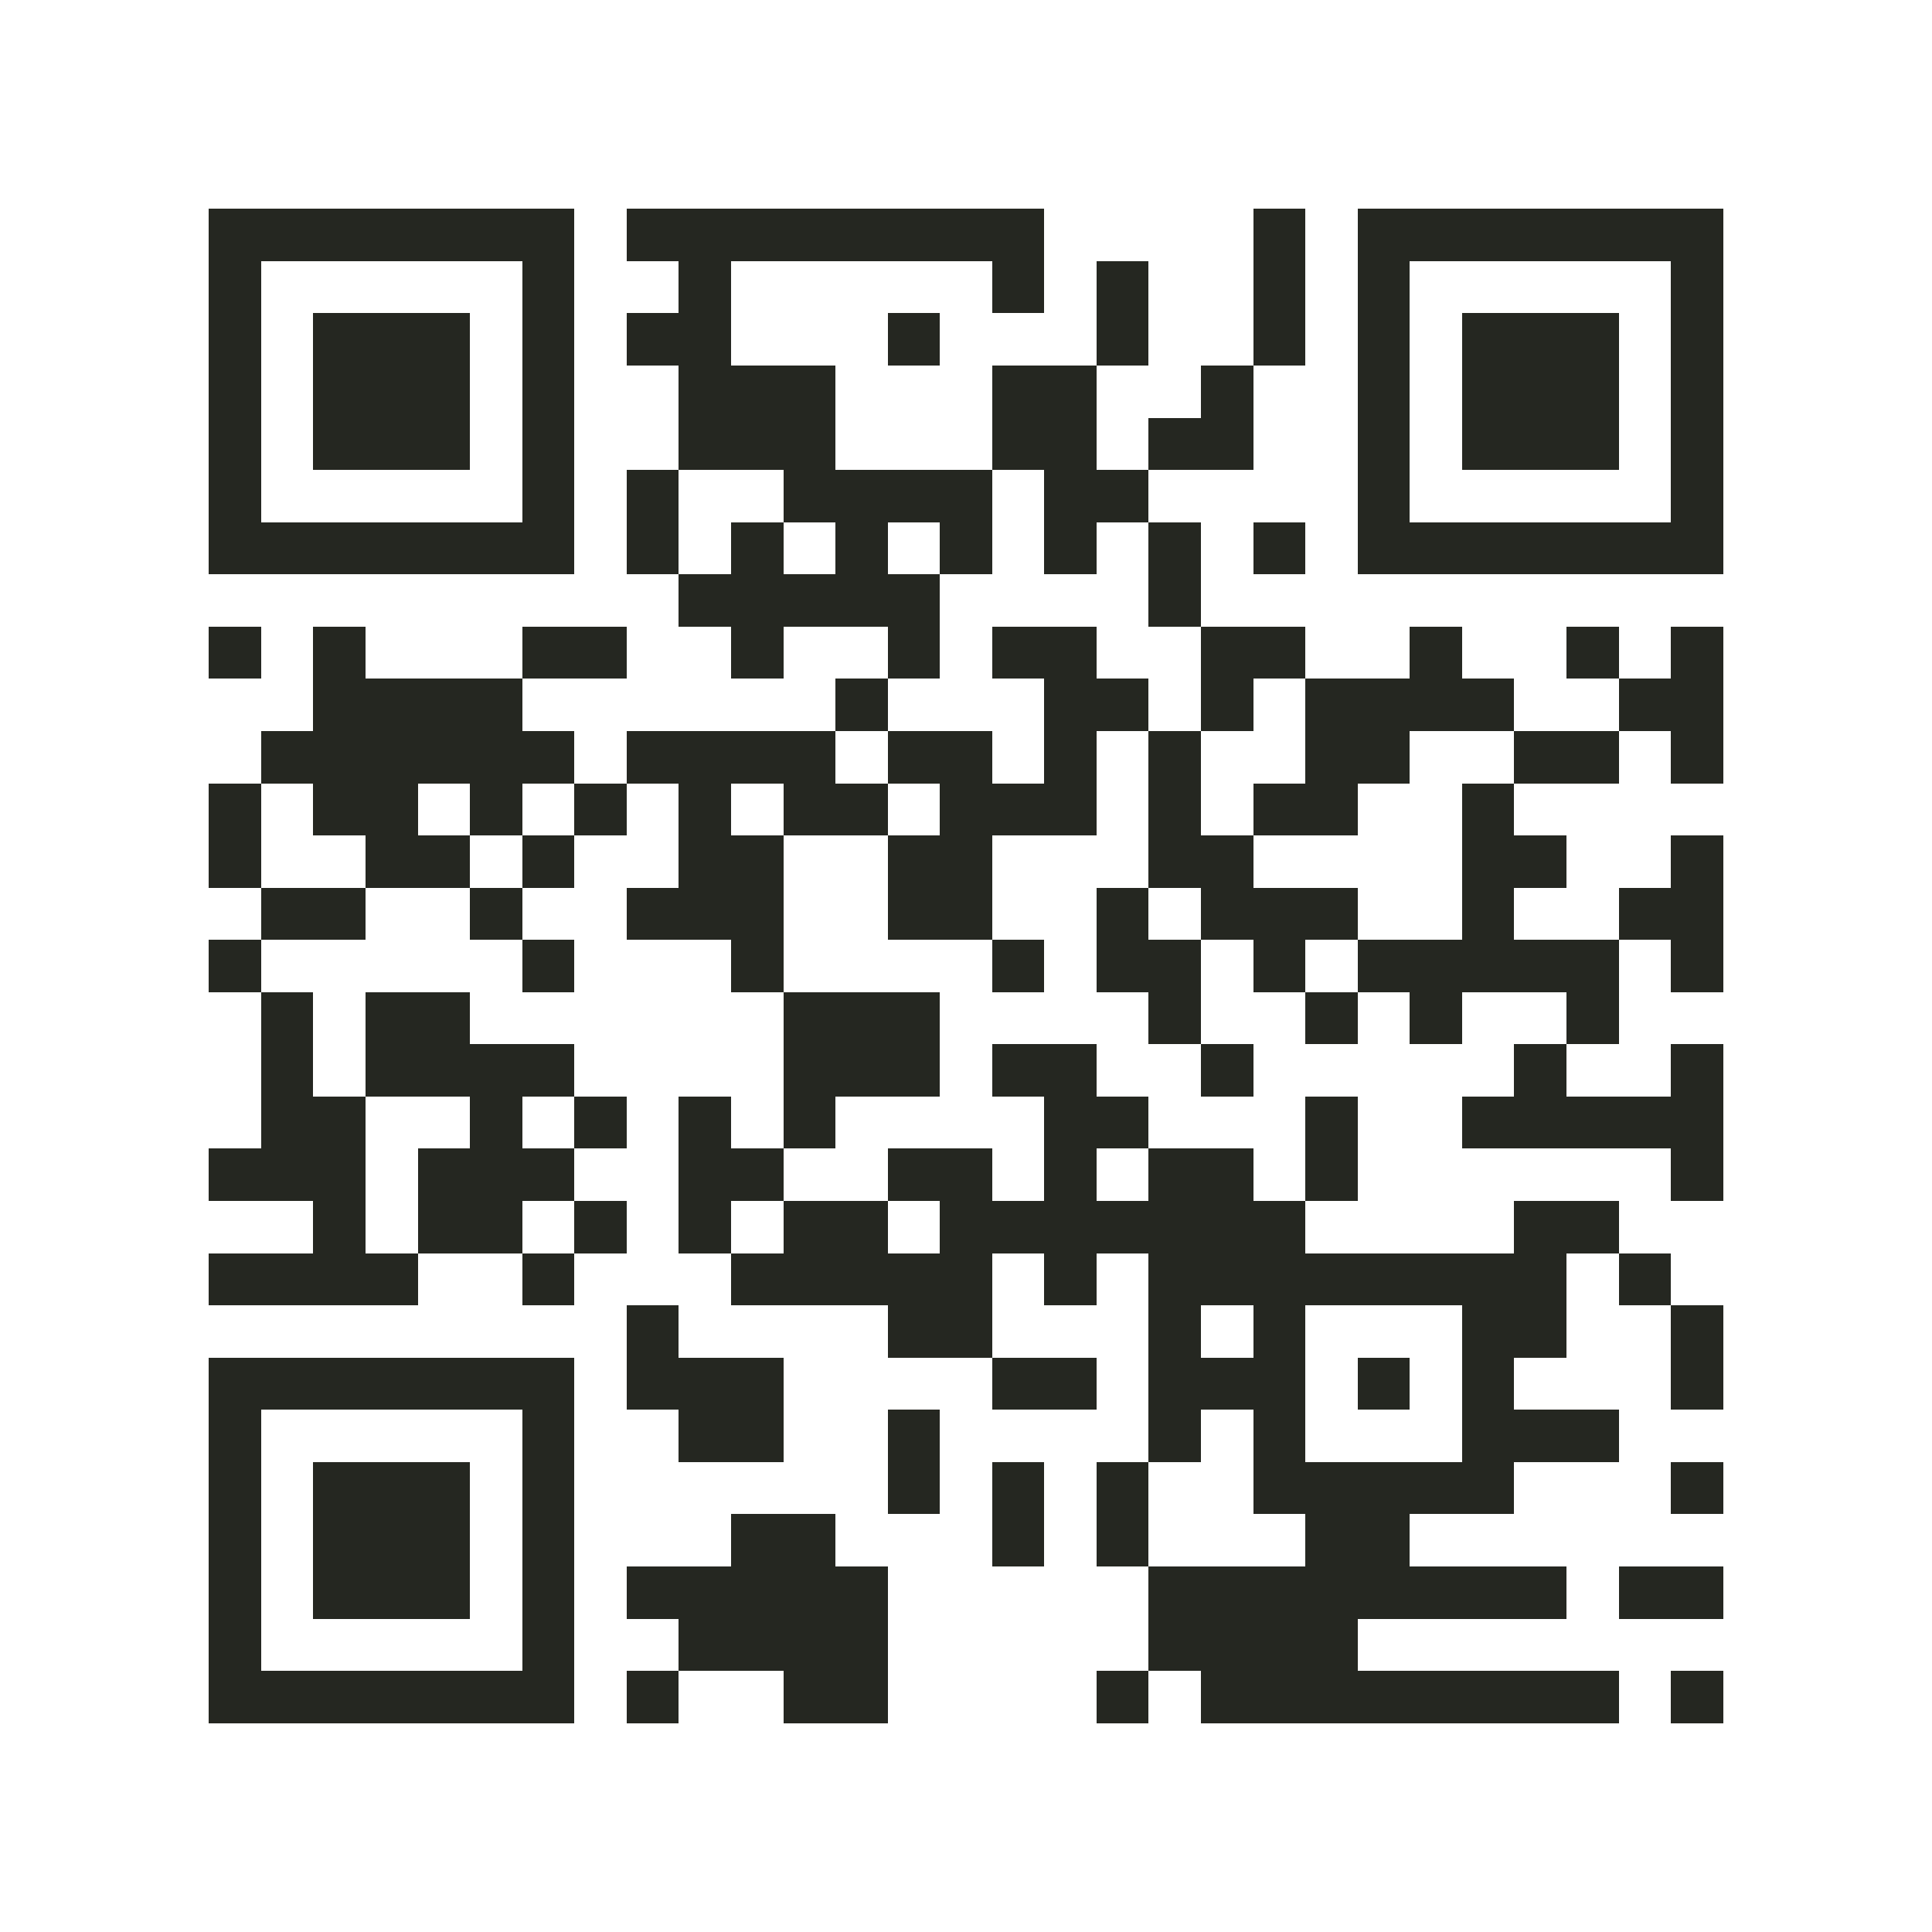 <?xml version="1.0" encoding="utf-8"?><!DOCTYPE svg PUBLIC "-//W3C//DTD SVG 1.1//EN" "http://www.w3.org/Graphics/SVG/1.1/DTD/svg11.dtd"><svg xmlns="http://www.w3.org/2000/svg" viewBox="0 0 37 37" shape-rendering="crispEdges"><path fill="#ffffff" d="M0 0h37v37H0z"/><path stroke="#252721" d="M4 4.5h7m1 0h8m4 0h1m1 0h7M4 5.5h1m5 0h1m2 0h1m5 0h1m1 0h1m2 0h1m1 0h1m5 0h1M4 6.5h1m1 0h3m1 0h1m1 0h2m3 0h1m3 0h1m2 0h1m1 0h1m1 0h3m1 0h1M4 7.5h1m1 0h3m1 0h1m2 0h3m3 0h2m2 0h1m2 0h1m1 0h3m1 0h1M4 8.5h1m1 0h3m1 0h1m2 0h3m3 0h2m1 0h2m2 0h1m1 0h3m1 0h1M4 9.5h1m5 0h1m1 0h1m2 0h4m1 0h2m4 0h1m5 0h1M4 10.5h7m1 0h1m1 0h1m1 0h1m1 0h1m1 0h1m1 0h1m1 0h1m1 0h7M13 11.5h5m4 0h1M4 12.5h1m1 0h1m3 0h2m2 0h1m2 0h1m1 0h2m2 0h2m2 0h1m2 0h1m1 0h1M6 13.5h4m6 0h1m3 0h2m1 0h1m1 0h4m2 0h2M5 14.5h6m1 0h4m1 0h2m1 0h1m1 0h1m2 0h2m2 0h2m1 0h1M4 15.5h1m1 0h2m1 0h1m1 0h1m1 0h1m1 0h2m1 0h3m1 0h1m1 0h2m2 0h1M4 16.5h1m2 0h2m1 0h1m2 0h2m2 0h2m3 0h2m4 0h2m2 0h1M5 17.5h2m2 0h1m2 0h3m2 0h2m2 0h1m1 0h3m2 0h1m2 0h2M4 18.5h1m5 0h1m3 0h1m4 0h1m1 0h2m1 0h1m1 0h5m1 0h1M5 19.5h1m1 0h2m6 0h3m4 0h1m2 0h1m1 0h1m2 0h1M5 20.5h1m1 0h4m4 0h3m1 0h2m2 0h1m5 0h1m2 0h1M5 21.5h2m2 0h1m1 0h1m1 0h1m1 0h1m4 0h2m3 0h1m2 0h5M4 22.5h3m1 0h3m2 0h2m2 0h2m1 0h1m1 0h2m1 0h1m6 0h1M6 23.5h1m1 0h2m1 0h1m1 0h1m1 0h2m1 0h7m4 0h2M4 24.5h4m2 0h1m3 0h5m1 0h1m1 0h8m1 0h1M12 25.5h1m4 0h2m3 0h1m1 0h1m3 0h2m2 0h1M4 26.5h7m1 0h3m4 0h2m1 0h3m1 0h1m1 0h1m3 0h1M4 27.5h1m5 0h1m2 0h2m2 0h1m4 0h1m1 0h1m3 0h3M4 28.5h1m1 0h3m1 0h1m6 0h1m1 0h1m1 0h1m2 0h5m3 0h1M4 29.5h1m1 0h3m1 0h1m3 0h2m3 0h1m1 0h1m3 0h2M4 30.5h1m1 0h3m1 0h1m1 0h5m5 0h8m1 0h2M4 31.5h1m5 0h1m2 0h4m5 0h4M4 32.5h7m1 0h1m2 0h2m4 0h1m1 0h8m1 0h1"/></svg>
